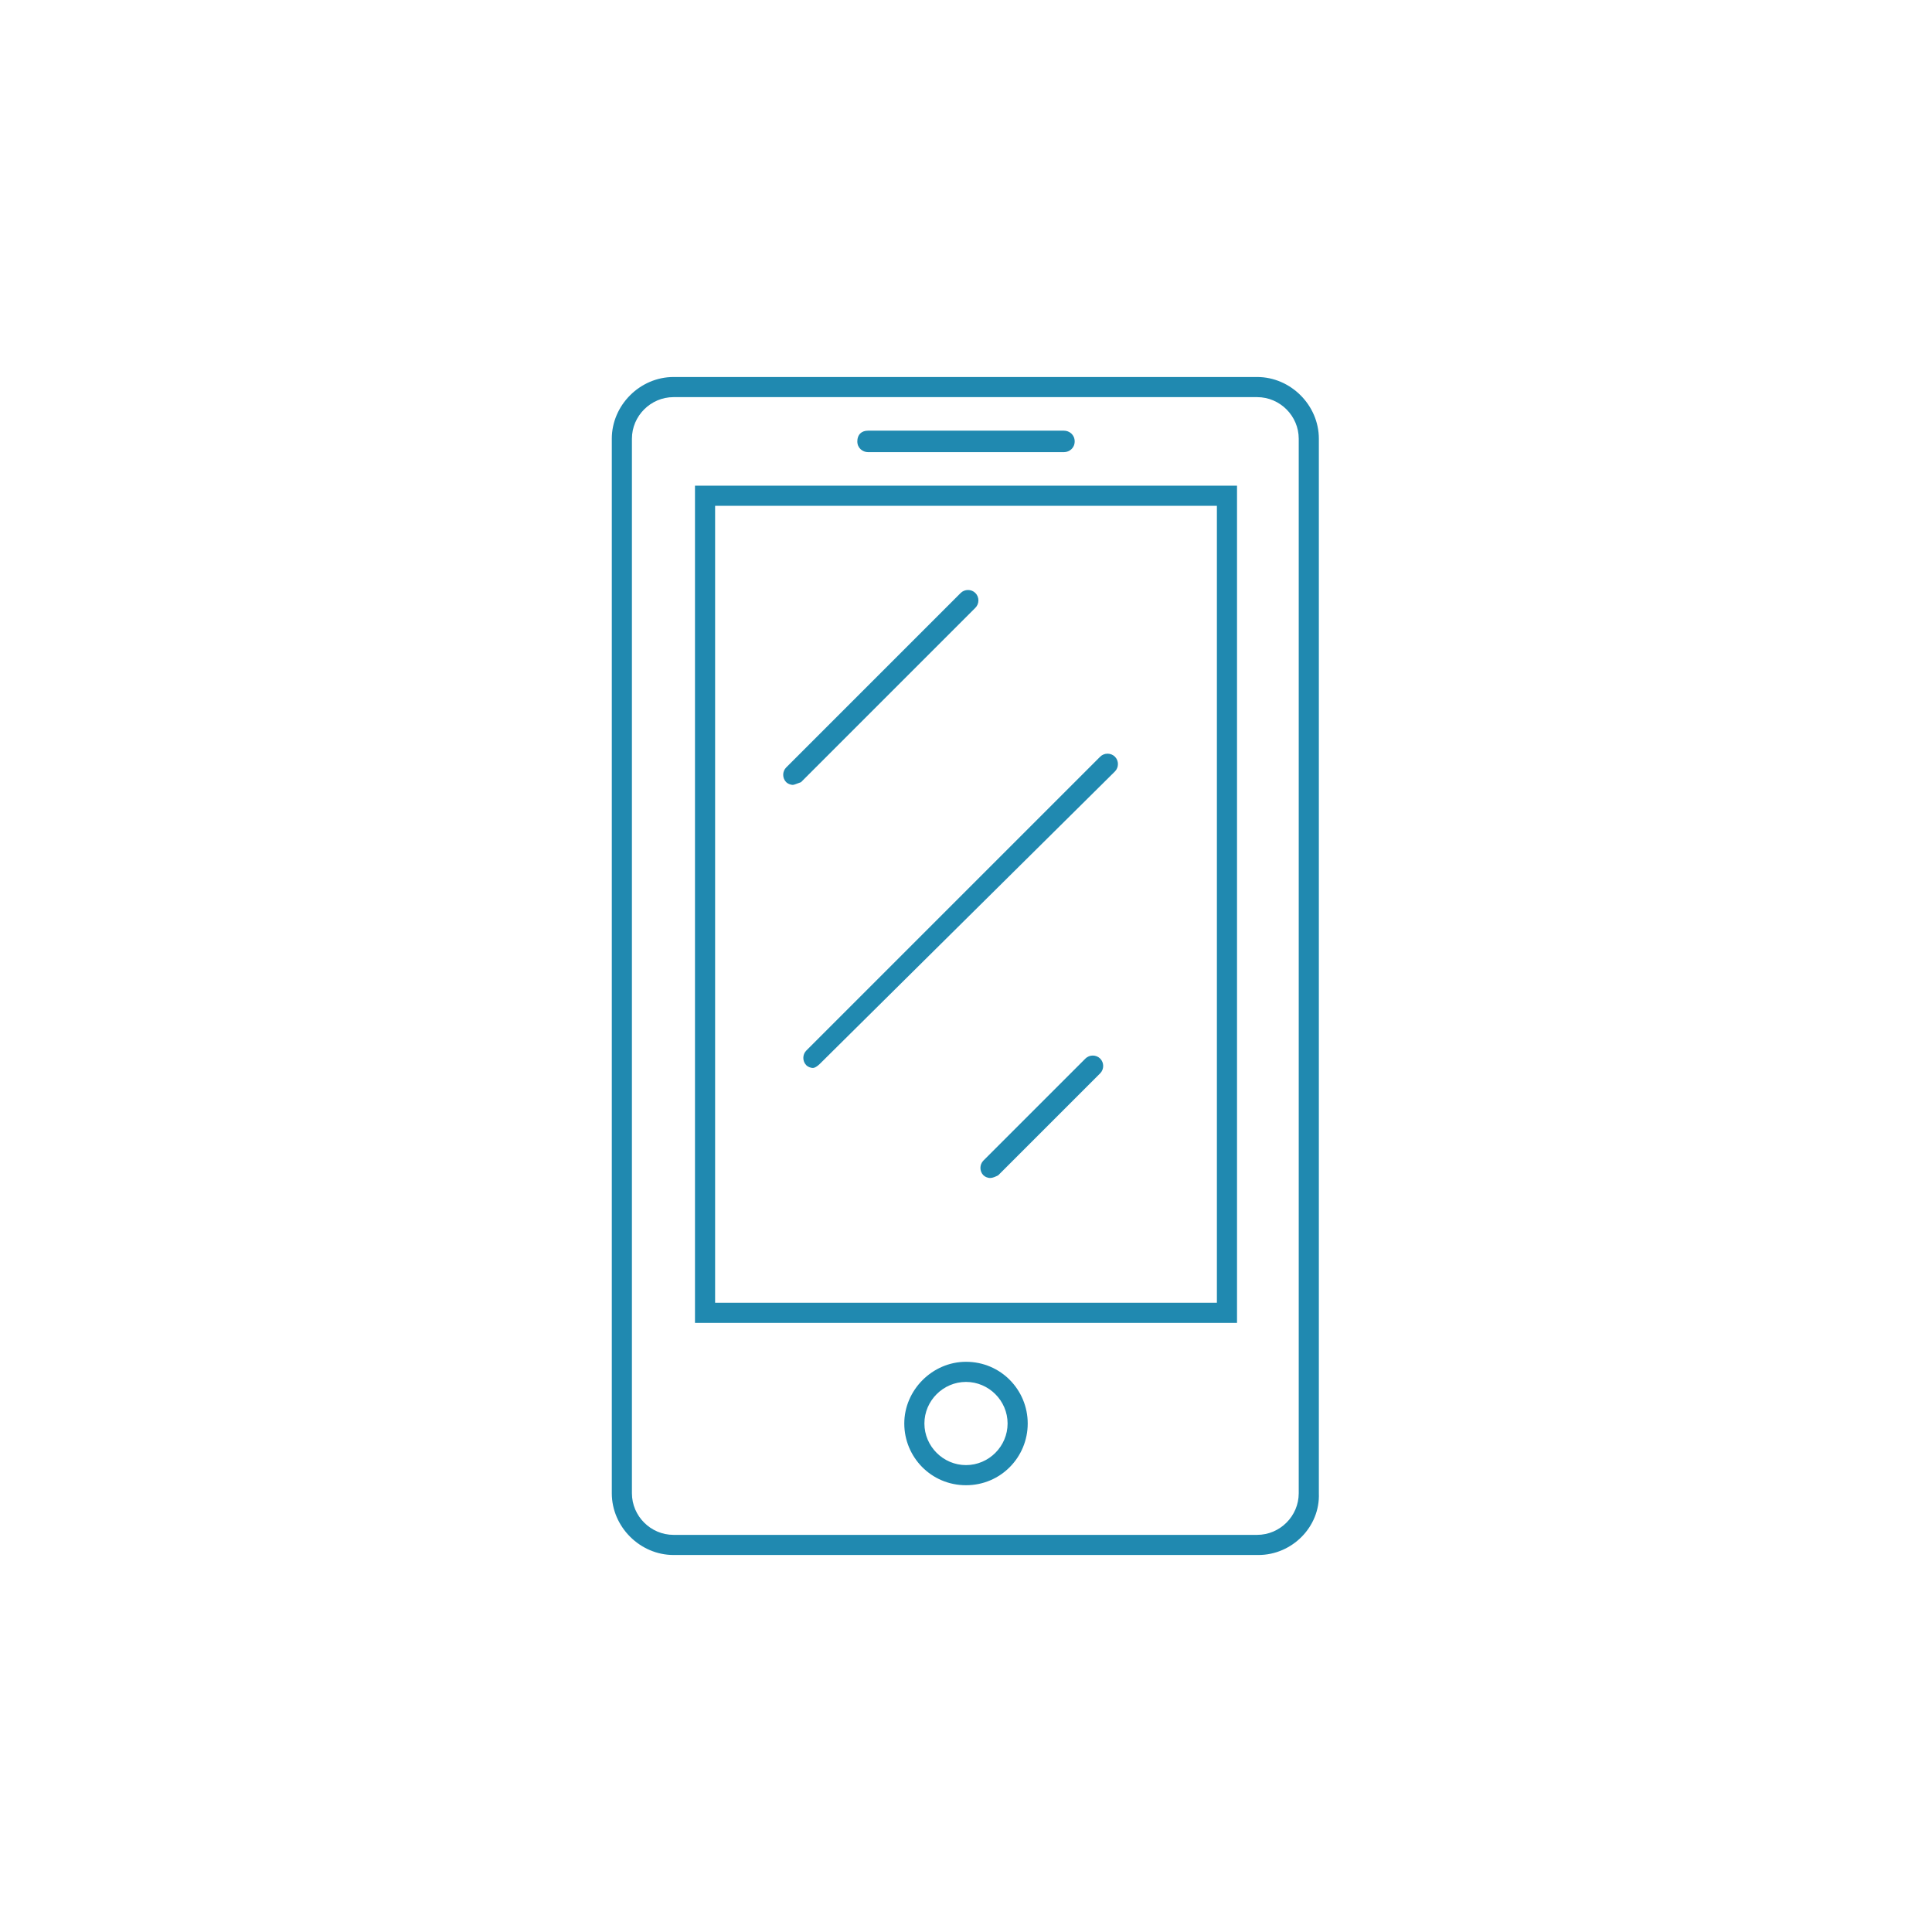 <?xml version="1.0" ?><svg enable-background="new 0 0 144 144" id="Layer_1" version="1.1" viewBox="0 0 144 144" xml:space="preserve" xmlns="http://www.w3.org/2000/svg" xmlns:xlink="http://www.w3.org/1999/xlink"><g><g><path d="M93.8,115.9H50.2c-2.5,0-4.6-2.1-4.6-4.6V32.7c0-2.5,2.1-4.6,4.6-4.6h43.5c2.5,0,4.6,2.1,4.6,4.6v78.6    C98.4,113.8,96.3,115.9,93.8,115.9z M50.2,29.6c-1.7,0-3.1,1.4-3.1,3.1v78.6c0,1.7,1.4,3.1,3.1,3.1h43.5c1.7,0,3.1-1.4,3.1-3.1    V32.7c0-1.7-1.4-3.1-3.1-3.1H50.2z" fill="#2089b0"/></g><g><path d="M92.2,98.6H51.8V36.2h40.4V98.6z M53.3,97.1h37.4V37.7H53.3V97.1z" fill="#2089b0"/></g><g><path d="M72,110.7c-2.6,0-4.6-2.1-4.6-4.6s2.1-4.6,4.6-4.6c2.6,0,4.6,2.1,4.6,4.6S74.6,110.7,72,110.7z M72,103    c-1.7,0-3.1,1.4-3.1,3.1s1.4,3.1,3.1,3.1c1.7,0,3.1-1.4,3.1-3.1S73.7,103,72,103z" fill="#2089b0"/></g><g><path d="M79.3,33.7H64.7c-0.4,0-0.8-0.3-0.8-0.8s0.3-0.8,0.8-0.8h14.6c0.4,0,0.8,0.3,0.8,0.8S79.7,33.7,79.3,33.7z    " fill="#2089b0"/></g><g><path d="M59.1,58.5c-0.2,0-0.4-0.1-0.5-0.2c-0.3-0.3-0.3-0.8,0-1.1l13-13c0.3-0.3,0.8-0.3,1.1,0s0.3,0.8,0,1.1    l-13,13C59.4,58.4,59.2,58.5,59.1,58.5z" fill="#2089b0"/></g><g><path d="M60.6,79.6c-0.2,0-0.4-0.1-0.5-0.2c-0.3-0.3-0.3-0.8,0-1.1l21.9-21.9c0.3-0.3,0.8-0.3,1.1,0s0.3,0.8,0,1.1    L61.1,79.3C60.9,79.5,60.7,79.6,60.6,79.6z" fill="#2089b0"/></g><g><path d="M73.8,87.8c-0.2,0-0.4-0.1-0.5-0.2c-0.3-0.3-0.3-0.8,0-1.1l7.6-7.6c0.3-0.3,0.8-0.3,1.1,0s0.3,0.8,0,1.1    l-7.6,7.6C74.2,87.7,74,87.8,73.8,87.8z" fill="#2089b0"/></g></g></svg>
